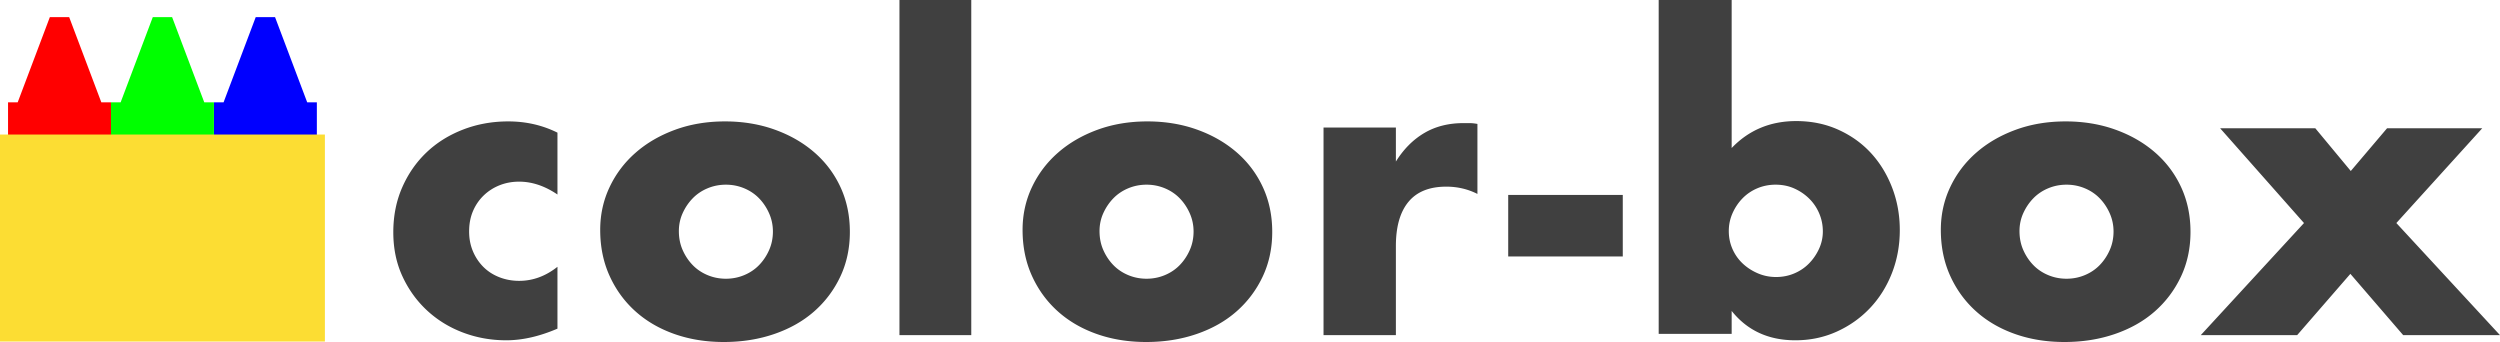 <svg width="1462" height="200" xmlns="http://www.w3.org/2000/svg"><g fill="none" fill-rule="evenodd"><path d="M130.743 59.851 149.554 10h11.288l18.811 49.851h5.644V198.12h-60.198V59.85h5.644Z" fill="#00F"/><path d="M70.545 59.851 89.356 10h11.288l18.811 49.851h5.644V198.12H64.901V59.85h5.644Z" fill="#0F0"/><path d="M10.347 59.851 29.158 10h11.288l18.811 49.851h5.644V198.12H4.703V59.85h5.644Z" fill="red"/><path fill="#FCDD33" d="M0 78.663h190v121.05H0z"/><path d="M326 113.745c-7.39-5.01-14.86-7.516-22.408-7.516-4.088 0-7.902.705-11.44 2.114-3.538 1.41-6.643 3.406-9.317 5.99-2.673 2.583-4.756 5.636-6.25 9.159-1.494 3.523-2.241 7.476-2.241 11.86 0 4.228.747 8.103 2.24 11.626 1.495 3.523 3.539 6.576 6.133 9.16 2.595 2.583 5.7 4.58 9.317 5.989 3.617 1.409 7.47 2.113 11.558 2.113 8.02 0 15.489-2.74 22.408-8.22v36.169c-10.536 4.54-20.52 6.811-29.956 6.811-8.806 0-17.18-1.487-25.12-4.462-7.941-2.975-14.939-7.242-20.993-12.8-6.054-5.559-10.89-12.213-14.506-19.964-3.617-7.75-5.425-16.4-5.425-25.952 0-9.551 1.73-18.28 5.19-26.187 3.459-7.907 8.176-14.718 14.152-20.433 5.975-5.715 13.09-10.178 21.346-13.387 8.256-3.21 17.1-4.815 26.536-4.815 10.378 0 19.97 2.192 28.776 6.576v36.169Zm71 21.404c0 4.057.744 7.762 2.233 11.117 1.489 3.355 3.447 6.28 5.876 8.777 2.429 2.496 5.328 4.446 8.697 5.85 3.369 1.405 6.933 2.107 10.694 2.107 3.76 0 7.325-.702 10.694-2.106 3.37-1.405 6.268-3.355 8.697-5.851 2.429-2.497 4.387-5.422 5.876-8.777 1.489-3.355 2.233-6.982 2.233-10.883 0-3.745-.744-7.294-2.233-10.649-1.489-3.355-3.447-6.28-5.876-8.777-2.429-2.496-5.328-4.446-8.697-5.85-3.369-1.405-6.933-2.107-10.694-2.107-3.76 0-7.325.702-10.694 2.106-3.37 1.405-6.268 3.355-8.697 5.851-2.429 2.497-4.387 5.383-5.876 8.66-1.489 3.277-2.233 6.787-2.233 10.532Zm-46-.703c0-8.896 1.817-17.207 5.451-24.933 3.635-7.726 8.69-14.438 15.17-20.135 6.478-5.697 14.18-10.184 23.108-13.461C403.656 72.639 413.413 71 424 71c10.429 0 20.107 1.6 29.034 4.8 8.928 3.2 16.67 7.647 23.227 13.344 6.558 5.697 11.653 12.487 15.288 20.369 3.634 7.882 5.451 16.583 5.451 26.104s-1.857 18.222-5.57 26.104c-3.713 7.882-8.809 14.672-15.287 20.369-6.479 5.697-14.26 10.106-23.346 13.228-9.085 3.121-18.921 4.682-29.508 4.682-10.429 0-20.067-1.56-28.916-4.682-8.848-3.122-16.472-7.57-22.871-13.345-6.4-5.775-11.416-12.682-15.05-20.72-3.635-8.038-5.452-16.973-5.452-26.807ZM568 0v196h-42V0h42Zm75 135.149c0 4.057.744 7.762 2.233 11.117 1.489 3.355 3.447 6.28 5.876 8.777 2.429 2.496 5.328 4.446 8.697 5.85 3.369 1.405 6.933 2.107 10.694 2.107 3.76 0 7.325-.702 10.694-2.106 3.37-1.405 6.268-3.355 8.697-5.851 2.429-2.497 4.387-5.422 5.876-8.777 1.489-3.355 2.233-6.982 2.233-10.883 0-3.745-.744-7.294-2.233-10.649-1.489-3.355-3.447-6.28-5.876-8.777-2.429-2.496-5.328-4.446-8.697-5.85-3.369-1.405-6.933-2.107-10.694-2.107-3.76 0-7.325.702-10.694 2.106-3.37 1.405-6.268 3.355-8.697 5.851-2.429 2.497-4.387 5.383-5.876 8.66-1.489 3.277-2.233 6.787-2.233 10.532Zm-45-.703c0-8.896 1.817-17.207 5.451-24.933 3.635-7.726 8.69-14.438 15.17-20.135 6.478-5.697 14.18-10.184 23.108-13.461C650.656 72.639 660.413 71 671 71c10.429 0 20.107 1.6 29.034 4.8 8.928 3.2 16.67 7.647 23.227 13.344 6.558 5.697 11.653 12.487 15.288 20.369 3.634 7.882 5.451 16.583 5.451 26.104s-1.857 18.222-5.57 26.104c-3.713 7.882-8.809 14.672-15.287 20.369-6.479 5.697-14.26 10.106-23.346 13.228-9.085 3.121-18.921 4.682-29.508 4.682-10.429 0-20.067-1.56-28.916-4.682-8.848-3.122-16.472-7.57-22.871-13.345-6.4-5.775-11.416-12.682-15.05-20.72-3.635-8.038-5.452-16.973-5.452-26.807Zm176-59.843h42.312v19.878c4.52-7.257 10.052-12.818 16.597-16.683C839.455 73.933 847.091 72 855.82 72h3.623c1.324 0 2.844.158 4.558.473v40.94c-5.61-2.84-11.688-4.26-18.234-4.26-9.818 0-17.182 2.958-22.09 8.874-4.91 5.916-7.364 14.553-7.364 25.912V196H774V74.603ZM882 114h67v36h-67v-36Zm184 21.348c0-3.709-.708-7.224-2.124-10.545-1.417-3.322-3.384-6.22-5.902-8.691-2.518-2.473-5.429-4.442-8.734-5.91-3.304-1.468-6.924-2.202-10.858-2.202-3.777 0-7.318.695-10.622 2.086-3.305 1.39-6.177 3.322-8.616 5.794-2.44 2.472-4.407 5.369-5.902 8.69-1.495 3.323-2.242 6.838-2.242 10.546 0 3.708.708 7.184 2.124 10.43 1.417 3.244 3.384 6.063 5.902 8.458 2.518 2.395 5.468 4.326 8.852 5.794 3.383 1.468 6.963 2.202 10.74 2.202s7.318-.695 10.622-2.086c3.305-1.39 6.177-3.322 8.616-5.794 2.44-2.472 4.407-5.33 5.902-8.575a24.092 24.092 0 0 0 2.242-10.197ZM1012.677 0v86.563c10.06-10.507 22.636-15.76 37.726-15.76 8.96 0 17.173 1.685 24.64 5.057 7.466 3.371 13.832 7.92 19.098 13.643 5.266 5.724 9.392 12.467 12.38 20.23 2.986 7.762 4.479 16.034 4.479 24.815 0 8.939-1.533 17.329-4.598 25.17-3.065 7.84-7.348 14.662-12.85 20.464-5.502 5.802-11.986 10.39-19.452 13.76-7.467 3.372-15.523 5.058-24.169 5.058-15.719 0-28.137-5.724-37.254-17.171v13.407H970V0h42.677ZM1181 135.149c0 4.057.744 7.762 2.233 11.117 1.489 3.355 3.447 6.28 5.876 8.777 2.429 2.496 5.328 4.446 8.697 5.85 3.369 1.405 6.933 2.107 10.694 2.107 3.76 0 7.325-.702 10.694-2.106 3.37-1.405 6.268-3.355 8.697-5.851 2.429-2.497 4.387-5.422 5.876-8.777 1.489-3.355 2.233-6.982 2.233-10.883 0-3.745-.744-7.294-2.233-10.649-1.489-3.355-3.447-6.28-5.876-8.777-2.429-2.496-5.328-4.446-8.697-5.85-3.369-1.405-6.933-2.107-10.694-2.107-3.76 0-7.325.702-10.694 2.106-3.37 1.405-6.268 3.355-8.697 5.851-2.429 2.497-4.387 5.383-5.876 8.66-1.489 3.277-2.233 6.787-2.233 10.532Zm-46-.703c0-8.896 1.817-17.207 5.451-24.933 3.635-7.726 8.69-14.438 15.17-20.135 6.478-5.697 14.18-10.184 23.108-13.461C1187.656 72.639 1197.413 71 1208 71c10.429 0 20.107 1.6 29.034 4.8 8.928 3.2 16.67 7.647 23.227 13.344 6.558 5.697 11.653 12.487 15.288 20.369 3.634 7.882 5.451 16.583 5.451 26.104s-1.857 18.222-5.57 26.104c-3.713 7.882-8.809 14.672-15.287 20.369-6.479 5.697-14.26 10.106-23.346 13.228-9.085 3.121-18.921 4.682-29.508 4.682-10.429 0-20.067-1.56-28.916-4.682-8.848-3.122-16.472-7.57-22.871-13.345-6.4-5.775-11.416-12.682-15.05-20.72-3.635-8.038-5.452-16.973-5.452-26.807Zm212.377-4.017L1298.321 75h55.66l20.755 25.002L1395.962 75h55.66l-50.235 55.429L1462 196h-56.604l-30.896-35.852L1343.368 196H1287l60.377-65.571Z" fill-opacity=".75" fill="#000" fill-rule="nonzero"/></g></svg>